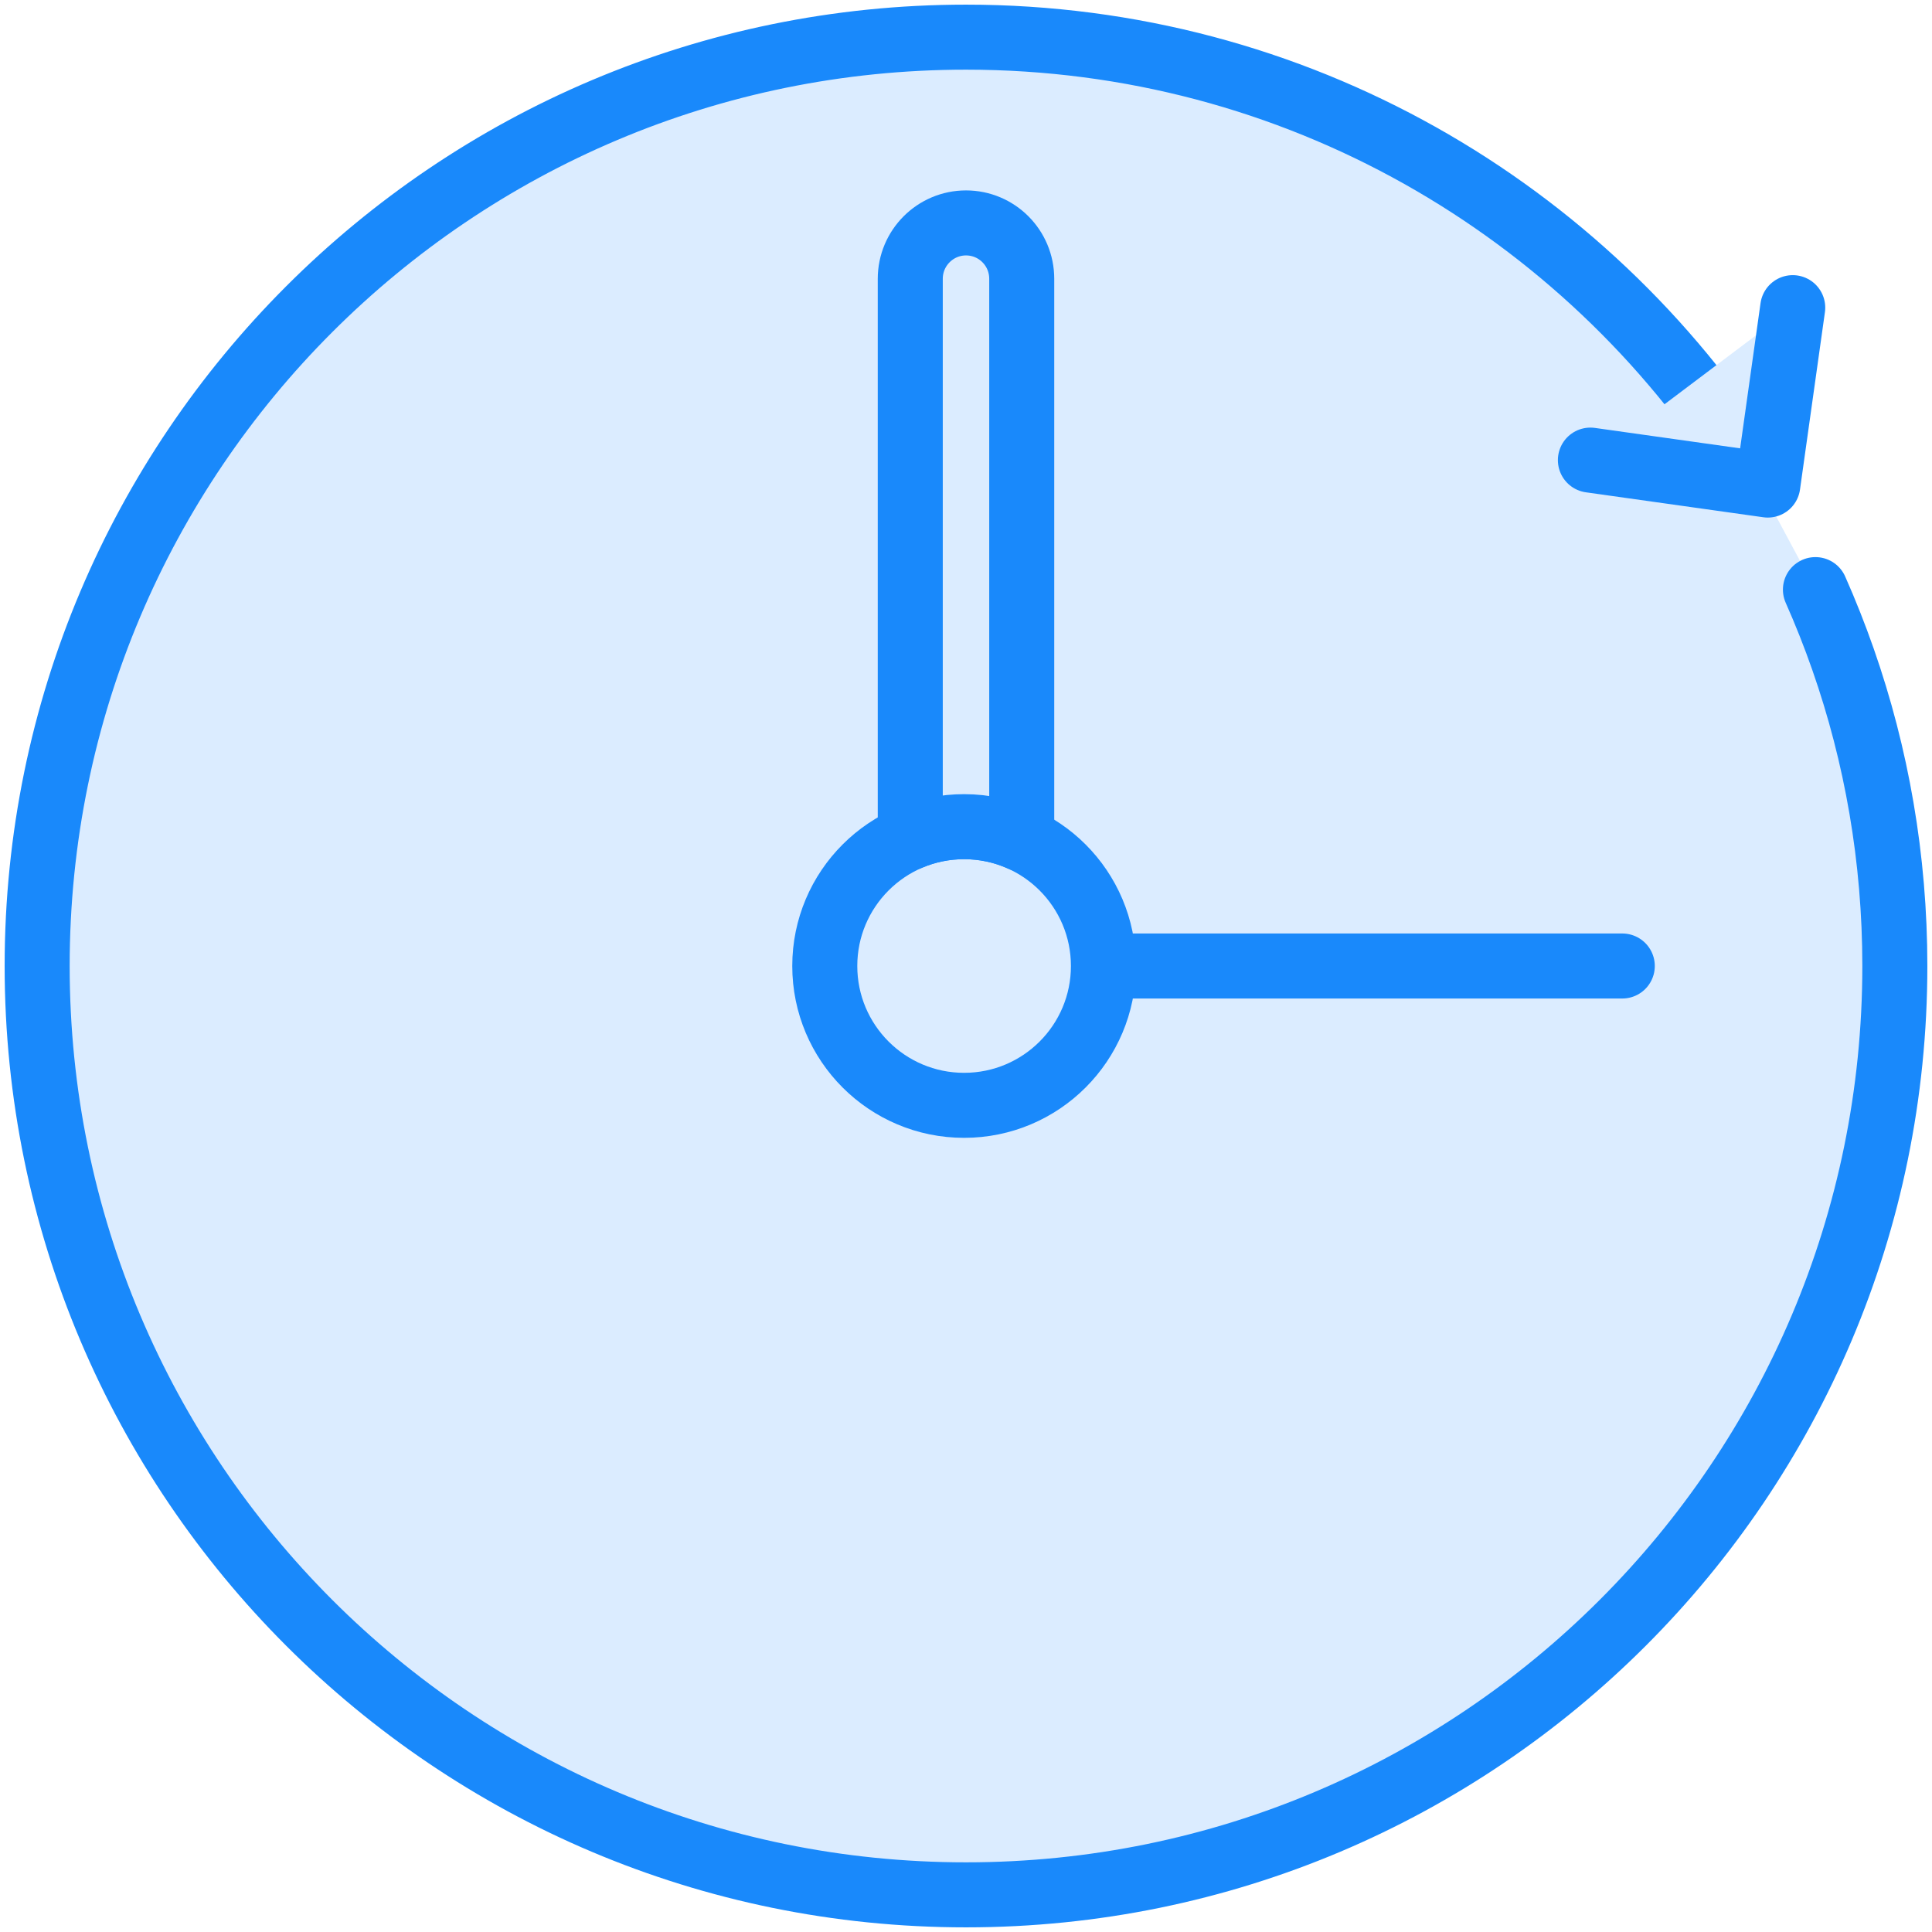 <?xml version="1.0" encoding="UTF-8"?>
<svg width="104px" height="104px" viewBox="0 0 104 104" version="1.1" xmlns="http://www.w3.org/2000/svg" xmlns:xlink="http://www.w3.org/1999/xlink">
    <!-- Generator: Sketch 46.2 (44496) - http://www.bohemiancoding.com/sketch -->
    <title>office-40</title>
    <desc>Created with Sketch.</desc>
    <defs></defs>
    <g id="ALL" stroke="none" stroke-width="1" fill="none" fill-rule="evenodd" stroke-linecap="round" stroke-linejoin="round">
        <g id="Primary" transform="translate(-1797, -16002)" stroke="#1989FB" stroke-width="3.5" fill="#DBECFF">
            <g id="Group-15" transform="translate(200, 200)">
                <g id="office-40" transform="translate(1599, 15804)">
                    <path d="M92.209,23.186 C83.336,9.247 67.748,0 50,0 C22.386,0 0,22.386 0,50 C0,77.614 22.386,100 50,100 L50,100 C77.614,100 100,77.614 100,50 C100,44.213 99.017,38.656 97.208,33.486 C96.763,32.213 96.268,30.963 95.725,29.739" id="Layer-1"></path>
                    <circle id="Layer-2" cx="49.898" cy="50" r="7.5"></circle>
                    <path d="M53,43.17 L53,13.007 C53,11.342 51.657,10 50,10 C48.347,10 47,11.346 47,13.007 L47,43.08 C47.891,42.706 48.87,42.5 49.898,42.5 C51.004,42.5 52.055,42.74 53,43.17 Z" id="Layer-3"></path>
                    <path d="M57.488,50 L85.328,50" id="Layer-4"></path>
                    <polyline id="Layer-5" points="83.611 22.768 93.161 24.111 94.503 14.561"></polyline>
                </g>
            </g>
        </g>
    </g>
</svg>